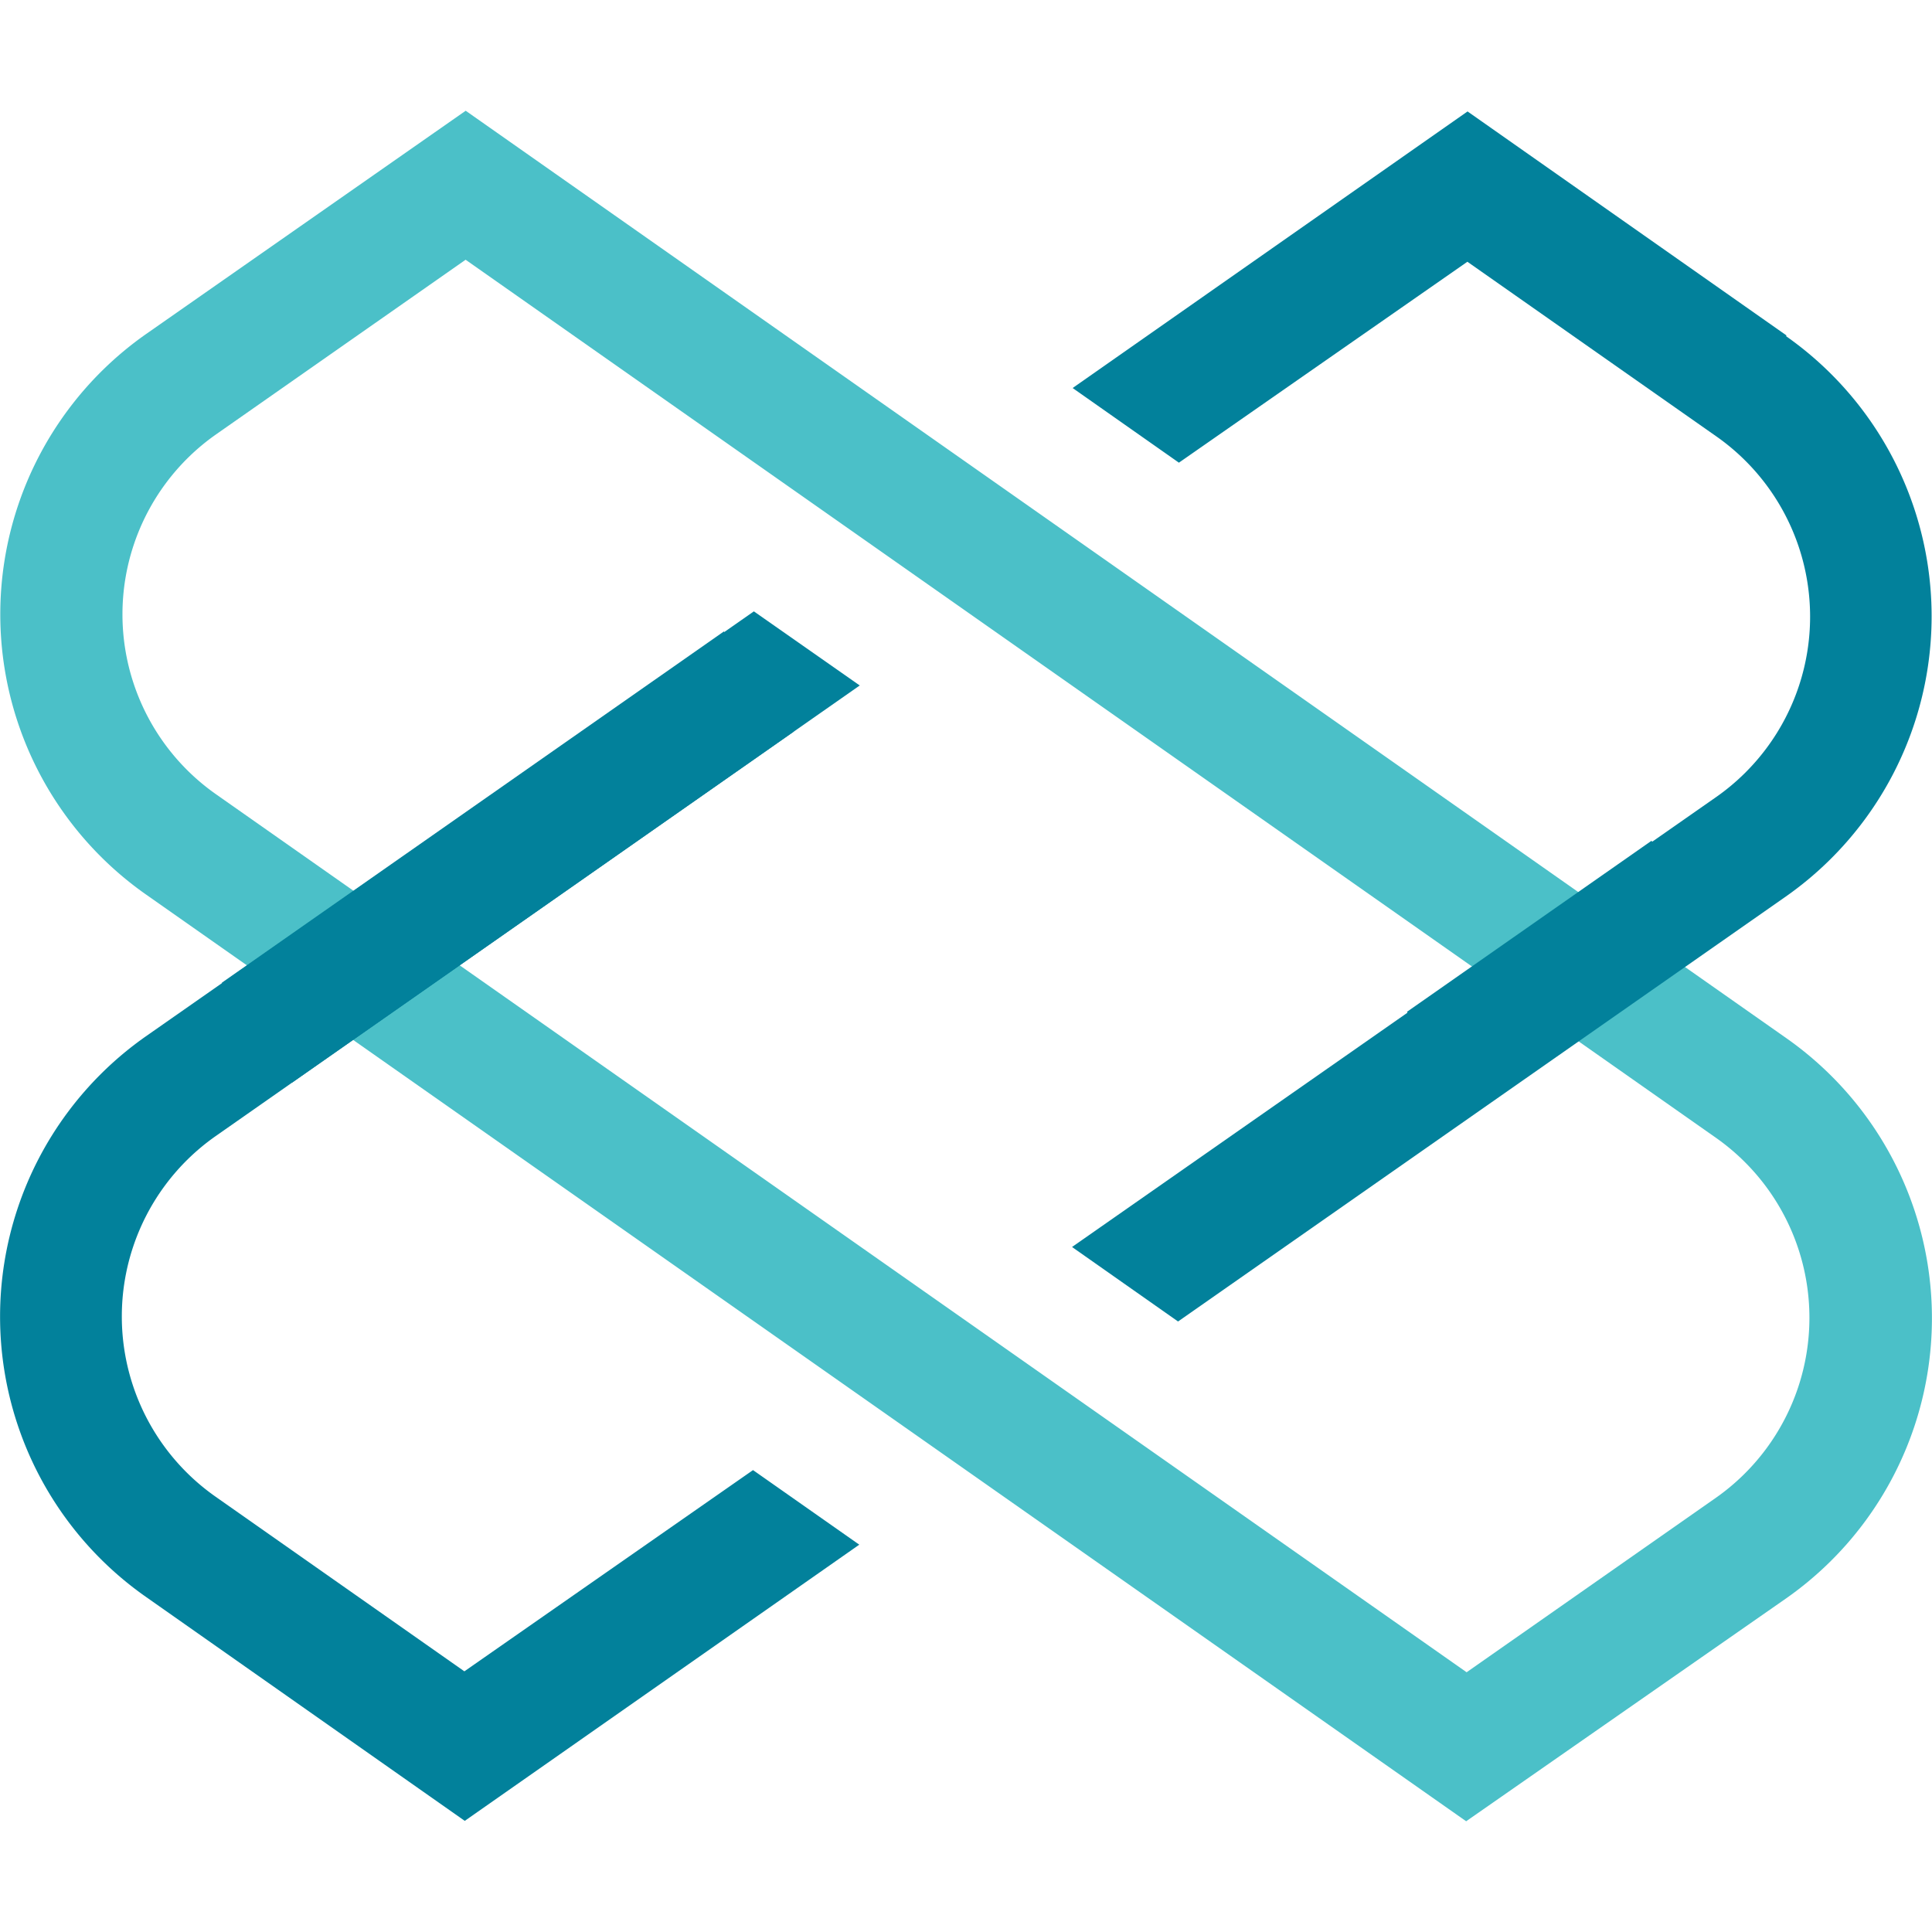 <svg id="Layer_1" data-name="Layer 1" xmlns="http://www.w3.org/2000/svg" viewBox="0 0 250 250"><defs><style>.cls-1{fill:#4bc0c8;}.cls-2{fill:#02819b;}</style></defs><path class="cls-1" d="M189.72,235.67,18.88,115.74a44.29,44.29,0,0,1,0-72.5L60.26,14.33l170.88,120a44.27,44.27,0,0,1,0,72.49ZM60.25,33.61,28,56.18a28.44,28.44,0,0,0,0,46.63L189.78,216.39,222,193.84a28.47,28.47,0,0,0,0-46.64Z"/><path class="cls-2" d="M60.09,216.27,27.88,193.66a28.49,28.49,0,0,1,0-46.63L111.25,88.7l-13.7-9.59-78.69,55a44.29,44.29,0,0,0,0,72.51l41.28,29,51.05-35.74-13.75-9.65Z"/><path class="cls-2" d="M231.19,43.42l-41.29-29L138.8,50.21l13.75,9.66,37.33-26,32.23,22.61a28.49,28.49,0,0,1,0,46.63l-83.39,58.25L152.44,171l78.66-55a44.29,44.29,0,0,0,0-72.51Z"/><rect class="cls-2" x="26.07" y="103.01" width="79.29" height="15.8" transform="translate(-51.71 57.71) rotate(-34.98)"/><path class="cls-2" d="M213.7,108.8l-31.64,22.13,9,12.95,32.82-23C220.48,116.94,217.07,112.88,213.7,108.8Z"/></svg>